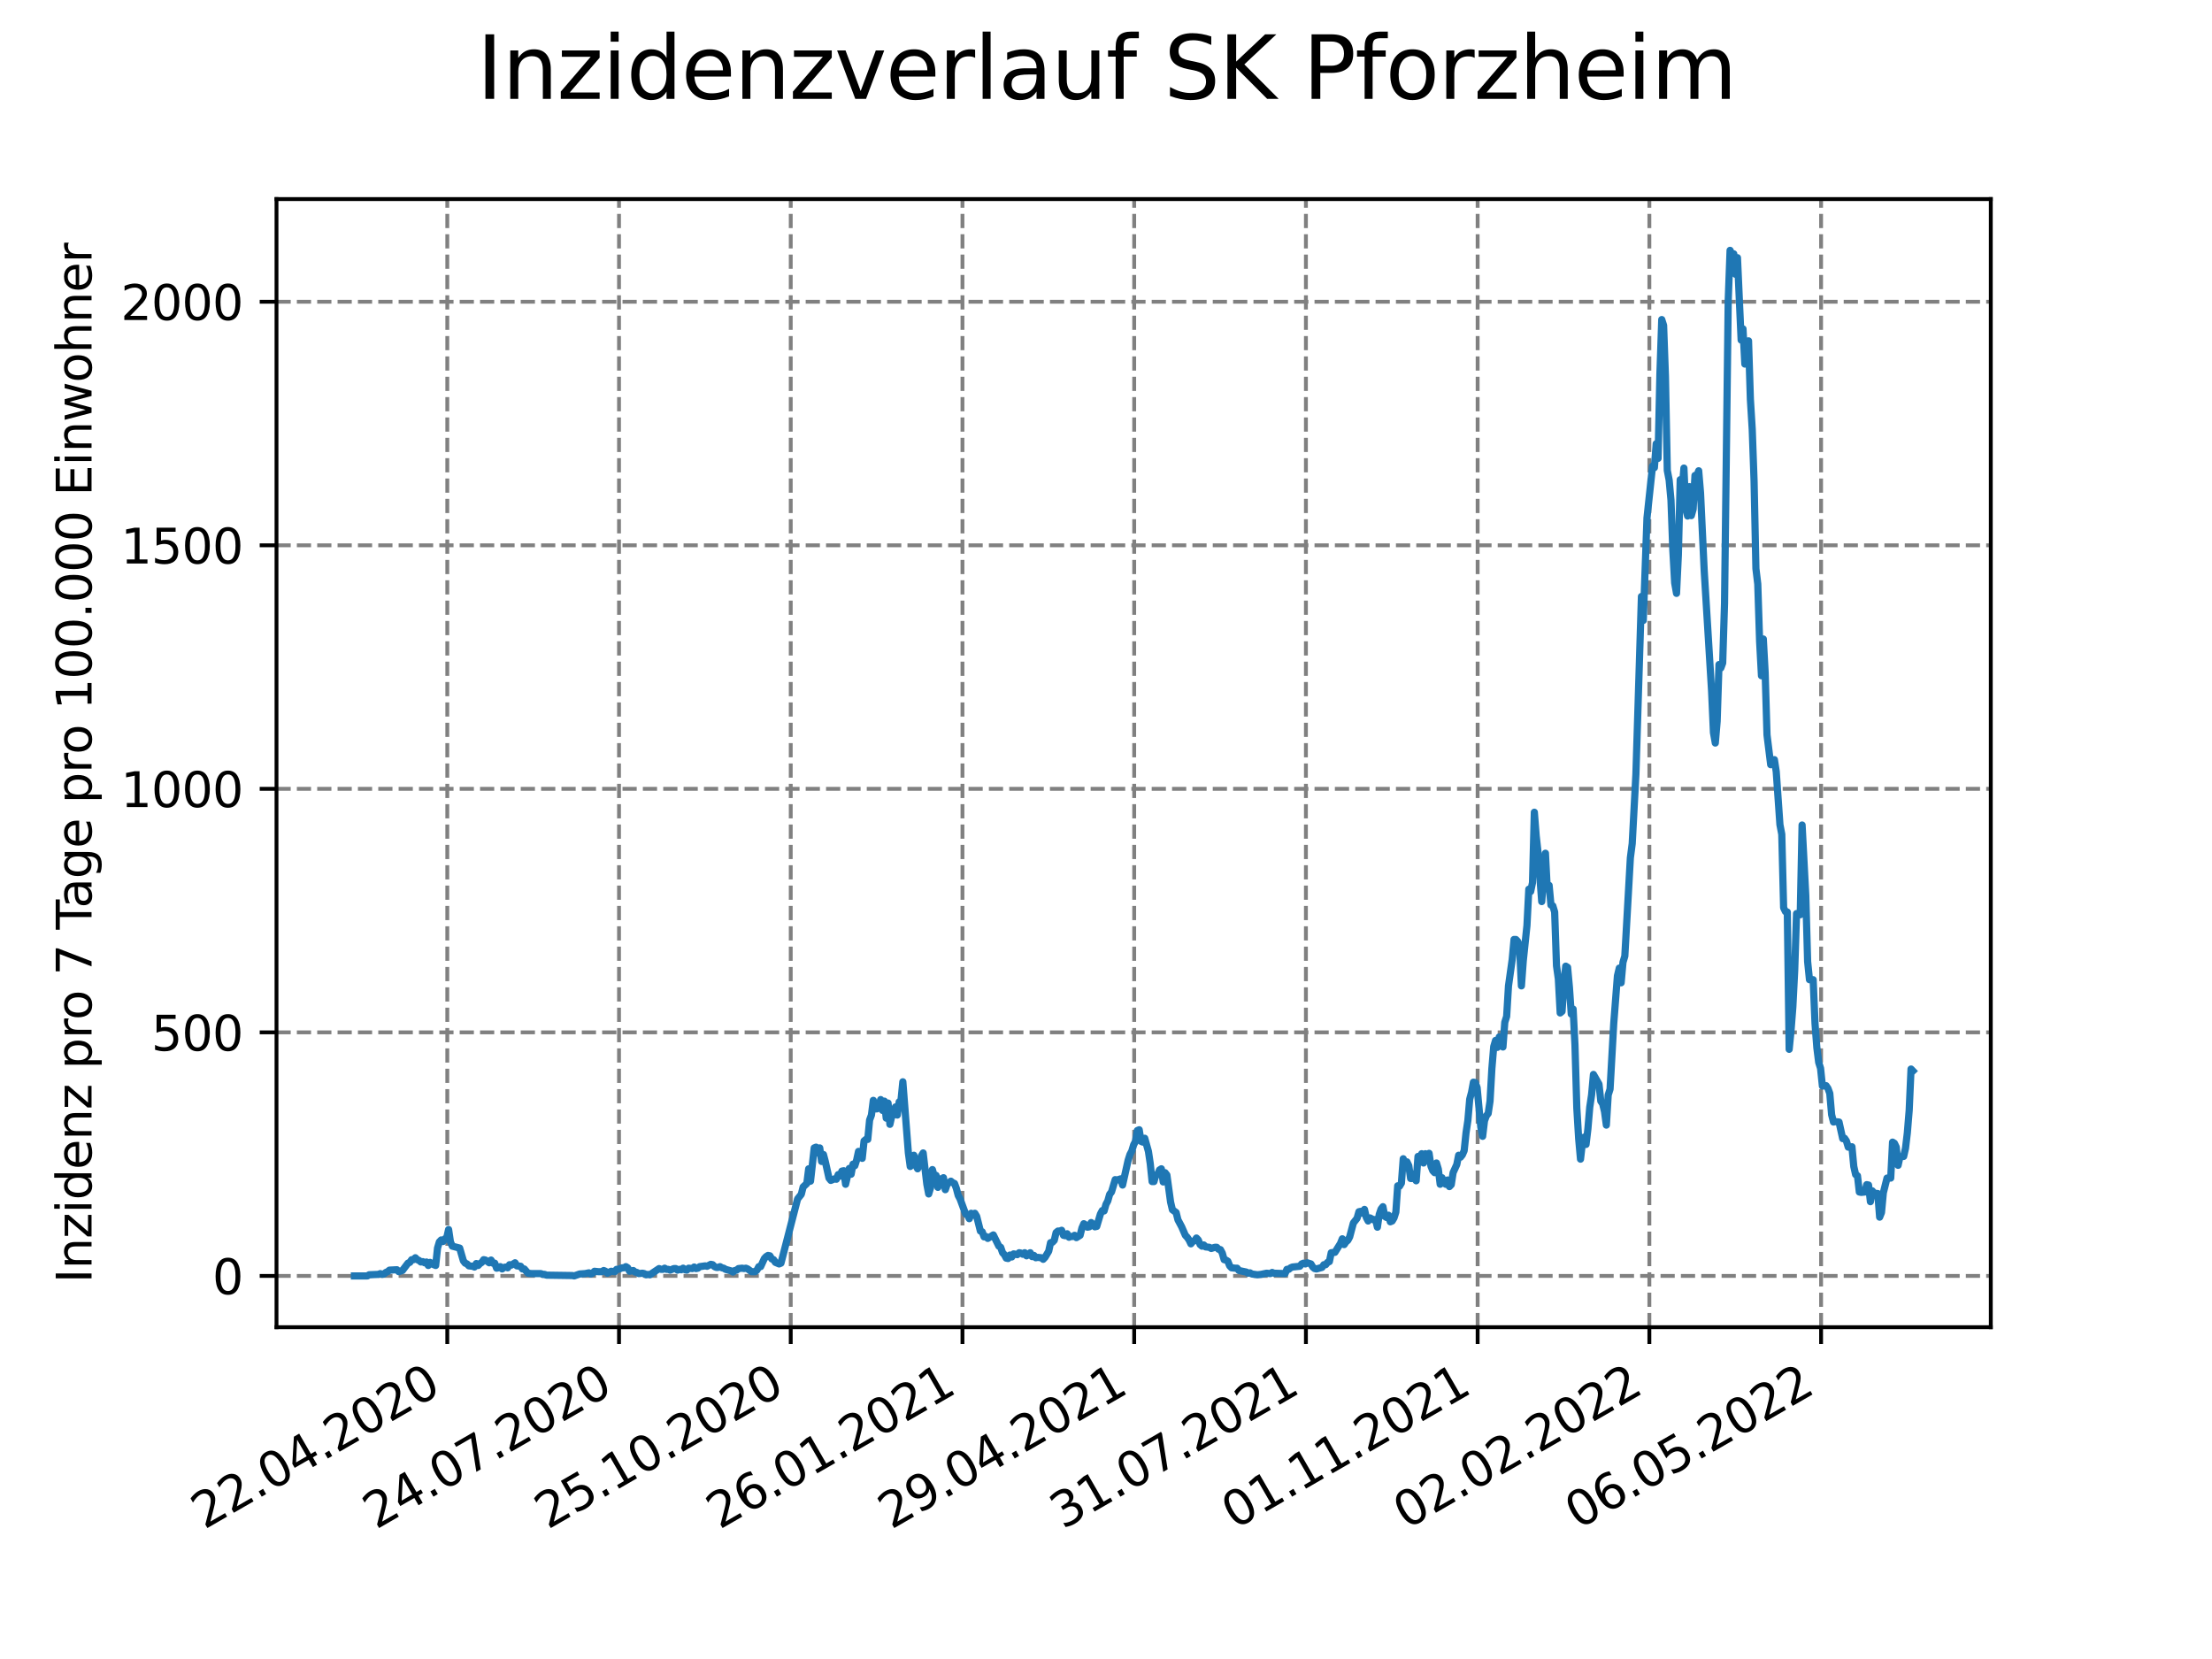 <?xml version="1.0" encoding="utf-8" standalone="no"?>
<!DOCTYPE svg PUBLIC "-//W3C//DTD SVG 1.1//EN"
  "http://www.w3.org/Graphics/SVG/1.1/DTD/svg11.dtd">
<svg xmlns:xlink="http://www.w3.org/1999/xlink" width="460.8pt" height="345.6pt" viewBox="0 0 460.8 345.6" xmlns="http://www.w3.org/2000/svg" version="1.1">
 <defs>
  <style type="text/css">*{stroke-linejoin: round; stroke-linecap: butt}</style>
 </defs>
 <g id="figure_1">
  <g id="patch_1">
   <path d="M 0 345.6 
L 460.8 345.6 
L 460.8 0 
L 0 0 
z
" style="fill: #ffffff"/>
  </g>
  <g id="axes_1">
   <g id="patch_2">
    <path d="M 57.6 276.48 
L 414.72 276.48 
L 414.72 41.472 
L 57.6 41.472 
z
" style="fill: #ffffff"/>
   </g>
   <g id="matplotlib.axis_1">
    <g id="xtick_1">
     <g id="line2d_1">
      <path d="M 93.178 276.48 
L 93.178 41.472 
" clip-path="url(#p5317d9b058)" style="fill: none; stroke-dasharray: 2.96,1.28; stroke-dashoffset: 0; stroke: #808080; stroke-width: 0.8"/>
     </g>
     <g id="line2d_2">
      <defs>
       <path id="m4f90f8b189" d="M 0 0 
L 0 3.5 
" style="stroke: #000000; stroke-width: 0.8"/>
      </defs>
      <g>
       <use xlink:href="#m4f90f8b189" x="93.178" y="276.48" style="stroke: #000000; stroke-width: 0.8"/>
      </g>
     </g>
     <g id="text_1">
      <!-- 22.04.2020 -->
      <g transform="translate(42.553 318.689)rotate(-30)scale(0.1 -0.1)">
       <defs>
        <path id="DejaVuSans-32" d="M 1228 531 
L 3431 531 
L 3431 0 
L 469 0 
L 469 531 
Q 828 903 1448 1529 
Q 2069 2156 2228 2338 
Q 2531 2678 2651 2914 
Q 2772 3150 2772 3378 
Q 2772 3750 2511 3984 
Q 2250 4219 1831 4219 
Q 1534 4219 1204 4116 
Q 875 4013 500 3803 
L 500 4441 
Q 881 4594 1212 4672 
Q 1544 4750 1819 4750 
Q 2544 4750 2975 4387 
Q 3406 4025 3406 3419 
Q 3406 3131 3298 2873 
Q 3191 2616 2906 2266 
Q 2828 2175 2409 1742 
Q 1991 1309 1228 531 
z
" transform="scale(0.016)"/>
        <path id="DejaVuSans-2e" d="M 684 794 
L 1344 794 
L 1344 0 
L 684 0 
L 684 794 
z
" transform="scale(0.016)"/>
        <path id="DejaVuSans-30" d="M 2034 4250 
Q 1547 4250 1301 3770 
Q 1056 3291 1056 2328 
Q 1056 1369 1301 889 
Q 1547 409 2034 409 
Q 2525 409 2770 889 
Q 3016 1369 3016 2328 
Q 3016 3291 2770 3770 
Q 2525 4250 2034 4250 
z
M 2034 4750 
Q 2819 4750 3233 4129 
Q 3647 3509 3647 2328 
Q 3647 1150 3233 529 
Q 2819 -91 2034 -91 
Q 1250 -91 836 529 
Q 422 1150 422 2328 
Q 422 3509 836 4129 
Q 1250 4750 2034 4750 
z
" transform="scale(0.016)"/>
        <path id="DejaVuSans-34" d="M 2419 4116 
L 825 1625 
L 2419 1625 
L 2419 4116 
z
M 2253 4666 
L 3047 4666 
L 3047 1625 
L 3713 1625 
L 3713 1100 
L 3047 1100 
L 3047 0 
L 2419 0 
L 2419 1100 
L 313 1100 
L 313 1709 
L 2253 4666 
z
" transform="scale(0.016)"/>
       </defs>
       <use xlink:href="#DejaVuSans-32"/>
       <use xlink:href="#DejaVuSans-32" x="63.623"/>
       <use xlink:href="#DejaVuSans-2e" x="127.246"/>
       <use xlink:href="#DejaVuSans-30" x="159.033"/>
       <use xlink:href="#DejaVuSans-34" x="222.656"/>
       <use xlink:href="#DejaVuSans-2e" x="286.279"/>
       <use xlink:href="#DejaVuSans-32" x="318.066"/>
       <use xlink:href="#DejaVuSans-30" x="381.689"/>
       <use xlink:href="#DejaVuSans-32" x="445.312"/>
       <use xlink:href="#DejaVuSans-30" x="508.936"/>
      </g>
     </g>
    </g>
    <g id="xtick_2">
     <g id="line2d_3">
      <path d="M 128.952 276.48 
L 128.952 41.472 
" clip-path="url(#p5317d9b058)" style="fill: none; stroke-dasharray: 2.96,1.28; stroke-dashoffset: 0; stroke: #808080; stroke-width: 0.8"/>
     </g>
     <g id="line2d_4">
      <g>
       <use xlink:href="#m4f90f8b189" x="128.952" y="276.48" style="stroke: #000000; stroke-width: 0.8"/>
      </g>
     </g>
     <g id="text_2">
      <!-- 24.07.2020 -->
      <g transform="translate(78.326 318.689)rotate(-30)scale(0.1 -0.1)">
       <defs>
        <path id="DejaVuSans-37" d="M 525 4666 
L 3525 4666 
L 3525 4397 
L 1831 0 
L 1172 0 
L 2766 4134 
L 525 4134 
L 525 4666 
z
" transform="scale(0.016)"/>
       </defs>
       <use xlink:href="#DejaVuSans-32"/>
       <use xlink:href="#DejaVuSans-34" x="63.623"/>
       <use xlink:href="#DejaVuSans-2e" x="127.246"/>
       <use xlink:href="#DejaVuSans-30" x="159.033"/>
       <use xlink:href="#DejaVuSans-37" x="222.656"/>
       <use xlink:href="#DejaVuSans-2e" x="286.279"/>
       <use xlink:href="#DejaVuSans-32" x="318.066"/>
       <use xlink:href="#DejaVuSans-30" x="381.689"/>
       <use xlink:href="#DejaVuSans-32" x="445.312"/>
       <use xlink:href="#DejaVuSans-30" x="508.936"/>
      </g>
     </g>
    </g>
    <g id="xtick_3">
     <g id="line2d_5">
      <path d="M 164.725 276.48 
L 164.725 41.472 
" clip-path="url(#p5317d9b058)" style="fill: none; stroke-dasharray: 2.96,1.28; stroke-dashoffset: 0; stroke: #808080; stroke-width: 0.8"/>
     </g>
     <g id="line2d_6">
      <g>
       <use xlink:href="#m4f90f8b189" x="164.725" y="276.48" style="stroke: #000000; stroke-width: 0.8"/>
      </g>
     </g>
     <g id="text_3">
      <!-- 25.10.2020 -->
      <g transform="translate(114.1 318.689)rotate(-30)scale(0.1 -0.1)">
       <defs>
        <path id="DejaVuSans-35" d="M 691 4666 
L 3169 4666 
L 3169 4134 
L 1269 4134 
L 1269 2991 
Q 1406 3038 1543 3061 
Q 1681 3084 1819 3084 
Q 2600 3084 3056 2656 
Q 3513 2228 3513 1497 
Q 3513 744 3044 326 
Q 2575 -91 1722 -91 
Q 1428 -91 1123 -41 
Q 819 9 494 109 
L 494 744 
Q 775 591 1075 516 
Q 1375 441 1709 441 
Q 2250 441 2565 725 
Q 2881 1009 2881 1497 
Q 2881 1984 2565 2268 
Q 2250 2553 1709 2553 
Q 1456 2553 1204 2497 
Q 953 2441 691 2322 
L 691 4666 
z
" transform="scale(0.016)"/>
        <path id="DejaVuSans-31" d="M 794 531 
L 1825 531 
L 1825 4091 
L 703 3866 
L 703 4441 
L 1819 4666 
L 2450 4666 
L 2450 531 
L 3481 531 
L 3481 0 
L 794 0 
L 794 531 
z
" transform="scale(0.016)"/>
       </defs>
       <use xlink:href="#DejaVuSans-32"/>
       <use xlink:href="#DejaVuSans-35" x="63.623"/>
       <use xlink:href="#DejaVuSans-2e" x="127.246"/>
       <use xlink:href="#DejaVuSans-31" x="159.033"/>
       <use xlink:href="#DejaVuSans-30" x="222.656"/>
       <use xlink:href="#DejaVuSans-2e" x="286.279"/>
       <use xlink:href="#DejaVuSans-32" x="318.066"/>
       <use xlink:href="#DejaVuSans-30" x="381.689"/>
       <use xlink:href="#DejaVuSans-32" x="445.312"/>
       <use xlink:href="#DejaVuSans-30" x="508.936"/>
      </g>
     </g>
    </g>
    <g id="xtick_4">
     <g id="line2d_7">
      <path d="M 200.499 276.48 
L 200.499 41.472 
" clip-path="url(#p5317d9b058)" style="fill: none; stroke-dasharray: 2.96,1.28; stroke-dashoffset: 0; stroke: #808080; stroke-width: 0.8"/>
     </g>
     <g id="line2d_8">
      <g>
       <use xlink:href="#m4f90f8b189" x="200.499" y="276.48" style="stroke: #000000; stroke-width: 0.8"/>
      </g>
     </g>
     <g id="text_4">
      <!-- 26.01.2021 -->
      <g transform="translate(149.873 318.689)rotate(-30)scale(0.1 -0.1)">
       <defs>
        <path id="DejaVuSans-36" d="M 2113 2584 
Q 1688 2584 1439 2293 
Q 1191 2003 1191 1497 
Q 1191 994 1439 701 
Q 1688 409 2113 409 
Q 2538 409 2786 701 
Q 3034 994 3034 1497 
Q 3034 2003 2786 2293 
Q 2538 2584 2113 2584 
z
M 3366 4563 
L 3366 3988 
Q 3128 4100 2886 4159 
Q 2644 4219 2406 4219 
Q 1781 4219 1451 3797 
Q 1122 3375 1075 2522 
Q 1259 2794 1537 2939 
Q 1816 3084 2150 3084 
Q 2853 3084 3261 2657 
Q 3669 2231 3669 1497 
Q 3669 778 3244 343 
Q 2819 -91 2113 -91 
Q 1303 -91 875 529 
Q 447 1150 447 2328 
Q 447 3434 972 4092 
Q 1497 4750 2381 4750 
Q 2619 4750 2861 4703 
Q 3103 4656 3366 4563 
z
" transform="scale(0.016)"/>
       </defs>
       <use xlink:href="#DejaVuSans-32"/>
       <use xlink:href="#DejaVuSans-36" x="63.623"/>
       <use xlink:href="#DejaVuSans-2e" x="127.246"/>
       <use xlink:href="#DejaVuSans-30" x="159.033"/>
       <use xlink:href="#DejaVuSans-31" x="222.656"/>
       <use xlink:href="#DejaVuSans-2e" x="286.279"/>
       <use xlink:href="#DejaVuSans-32" x="318.066"/>
       <use xlink:href="#DejaVuSans-30" x="381.689"/>
       <use xlink:href="#DejaVuSans-32" x="445.312"/>
       <use xlink:href="#DejaVuSans-31" x="508.936"/>
      </g>
     </g>
    </g>
    <g id="xtick_5">
     <g id="line2d_9">
      <path d="M 236.272 276.48 
L 236.272 41.472 
" clip-path="url(#p5317d9b058)" style="fill: none; stroke-dasharray: 2.96,1.28; stroke-dashoffset: 0; stroke: #808080; stroke-width: 0.8"/>
     </g>
     <g id="line2d_10">
      <g>
       <use xlink:href="#m4f90f8b189" x="236.272" y="276.48" style="stroke: #000000; stroke-width: 0.8"/>
      </g>
     </g>
     <g id="text_5">
      <!-- 29.04.2021 -->
      <g transform="translate(185.647 318.689)rotate(-30)scale(0.1 -0.1)">
       <defs>
        <path id="DejaVuSans-39" d="M 703 97 
L 703 672 
Q 941 559 1184 500 
Q 1428 441 1663 441 
Q 2288 441 2617 861 
Q 2947 1281 2994 2138 
Q 2813 1869 2534 1725 
Q 2256 1581 1919 1581 
Q 1219 1581 811 2004 
Q 403 2428 403 3163 
Q 403 3881 828 4315 
Q 1253 4750 1959 4750 
Q 2769 4750 3195 4129 
Q 3622 3509 3622 2328 
Q 3622 1225 3098 567 
Q 2575 -91 1691 -91 
Q 1453 -91 1209 -44 
Q 966 3 703 97 
z
M 1959 2075 
Q 2384 2075 2632 2365 
Q 2881 2656 2881 3163 
Q 2881 3666 2632 3958 
Q 2384 4250 1959 4250 
Q 1534 4250 1286 3958 
Q 1038 3666 1038 3163 
Q 1038 2656 1286 2365 
Q 1534 2075 1959 2075 
z
" transform="scale(0.016)"/>
       </defs>
       <use xlink:href="#DejaVuSans-32"/>
       <use xlink:href="#DejaVuSans-39" x="63.623"/>
       <use xlink:href="#DejaVuSans-2e" x="127.246"/>
       <use xlink:href="#DejaVuSans-30" x="159.033"/>
       <use xlink:href="#DejaVuSans-34" x="222.656"/>
       <use xlink:href="#DejaVuSans-2e" x="286.279"/>
       <use xlink:href="#DejaVuSans-32" x="318.066"/>
       <use xlink:href="#DejaVuSans-30" x="381.689"/>
       <use xlink:href="#DejaVuSans-32" x="445.312"/>
       <use xlink:href="#DejaVuSans-31" x="508.936"/>
      </g>
     </g>
    </g>
    <g id="xtick_6">
     <g id="line2d_11">
      <path d="M 272.046 276.48 
L 272.046 41.472 
" clip-path="url(#p5317d9b058)" style="fill: none; stroke-dasharray: 2.96,1.28; stroke-dashoffset: 0; stroke: #808080; stroke-width: 0.8"/>
     </g>
     <g id="line2d_12">
      <g>
       <use xlink:href="#m4f90f8b189" x="272.046" y="276.48" style="stroke: #000000; stroke-width: 0.8"/>
      </g>
     </g>
     <g id="text_6">
      <!-- 31.07.2021 -->
      <g transform="translate(221.421 318.689)rotate(-30)scale(0.1 -0.1)">
       <defs>
        <path id="DejaVuSans-33" d="M 2597 2516 
Q 3050 2419 3304 2112 
Q 3559 1806 3559 1356 
Q 3559 666 3084 287 
Q 2609 -91 1734 -91 
Q 1441 -91 1130 -33 
Q 819 25 488 141 
L 488 750 
Q 750 597 1062 519 
Q 1375 441 1716 441 
Q 2309 441 2620 675 
Q 2931 909 2931 1356 
Q 2931 1769 2642 2001 
Q 2353 2234 1838 2234 
L 1294 2234 
L 1294 2753 
L 1863 2753 
Q 2328 2753 2575 2939 
Q 2822 3125 2822 3475 
Q 2822 3834 2567 4026 
Q 2313 4219 1838 4219 
Q 1578 4219 1281 4162 
Q 984 4106 628 3988 
L 628 4550 
Q 988 4650 1302 4700 
Q 1616 4750 1894 4750 
Q 2613 4750 3031 4423 
Q 3450 4097 3450 3541 
Q 3450 3153 3228 2886 
Q 3006 2619 2597 2516 
z
" transform="scale(0.016)"/>
       </defs>
       <use xlink:href="#DejaVuSans-33"/>
       <use xlink:href="#DejaVuSans-31" x="63.623"/>
       <use xlink:href="#DejaVuSans-2e" x="127.246"/>
       <use xlink:href="#DejaVuSans-30" x="159.033"/>
       <use xlink:href="#DejaVuSans-37" x="222.656"/>
       <use xlink:href="#DejaVuSans-2e" x="286.279"/>
       <use xlink:href="#DejaVuSans-32" x="318.066"/>
       <use xlink:href="#DejaVuSans-30" x="381.689"/>
       <use xlink:href="#DejaVuSans-32" x="445.312"/>
       <use xlink:href="#DejaVuSans-31" x="508.936"/>
      </g>
     </g>
    </g>
    <g id="xtick_7">
     <g id="line2d_13">
      <path d="M 307.819 276.48 
L 307.819 41.472 
" clip-path="url(#p5317d9b058)" style="fill: none; stroke-dasharray: 2.96,1.28; stroke-dashoffset: 0; stroke: #808080; stroke-width: 0.8"/>
     </g>
     <g id="line2d_14">
      <g>
       <use xlink:href="#m4f90f8b189" x="307.819" y="276.48" style="stroke: #000000; stroke-width: 0.8"/>
      </g>
     </g>
     <g id="text_7">
      <!-- 01.11.2021 -->
      <g transform="translate(257.194 318.689)rotate(-30)scale(0.1 -0.1)">
       <use xlink:href="#DejaVuSans-30"/>
       <use xlink:href="#DejaVuSans-31" x="63.623"/>
       <use xlink:href="#DejaVuSans-2e" x="127.246"/>
       <use xlink:href="#DejaVuSans-31" x="159.033"/>
       <use xlink:href="#DejaVuSans-31" x="222.656"/>
       <use xlink:href="#DejaVuSans-2e" x="286.279"/>
       <use xlink:href="#DejaVuSans-32" x="318.066"/>
       <use xlink:href="#DejaVuSans-30" x="381.689"/>
       <use xlink:href="#DejaVuSans-32" x="445.312"/>
       <use xlink:href="#DejaVuSans-31" x="508.936"/>
      </g>
     </g>
    </g>
    <g id="xtick_8">
     <g id="line2d_15">
      <path d="M 343.593 276.48 
L 343.593 41.472 
" clip-path="url(#p5317d9b058)" style="fill: none; stroke-dasharray: 2.96,1.28; stroke-dashoffset: 0; stroke: #808080; stroke-width: 0.8"/>
     </g>
     <g id="line2d_16">
      <g>
       <use xlink:href="#m4f90f8b189" x="343.593" y="276.48" style="stroke: #000000; stroke-width: 0.8"/>
      </g>
     </g>
     <g id="text_8">
      <!-- 02.02.2022 -->
      <g transform="translate(292.968 318.689)rotate(-30)scale(0.1 -0.1)">
       <use xlink:href="#DejaVuSans-30"/>
       <use xlink:href="#DejaVuSans-32" x="63.623"/>
       <use xlink:href="#DejaVuSans-2e" x="127.246"/>
       <use xlink:href="#DejaVuSans-30" x="159.033"/>
       <use xlink:href="#DejaVuSans-32" x="222.656"/>
       <use xlink:href="#DejaVuSans-2e" x="286.279"/>
       <use xlink:href="#DejaVuSans-32" x="318.066"/>
       <use xlink:href="#DejaVuSans-30" x="381.689"/>
       <use xlink:href="#DejaVuSans-32" x="445.312"/>
       <use xlink:href="#DejaVuSans-32" x="508.936"/>
      </g>
     </g>
    </g>
    <g id="xtick_9">
     <g id="line2d_17">
      <path d="M 379.366 276.48 
L 379.366 41.472 
" clip-path="url(#p5317d9b058)" style="fill: none; stroke-dasharray: 2.96,1.28; stroke-dashoffset: 0; stroke: #808080; stroke-width: 0.8"/>
     </g>
     <g id="line2d_18">
      <g>
       <use xlink:href="#m4f90f8b189" x="379.366" y="276.48" style="stroke: #000000; stroke-width: 0.8"/>
      </g>
     </g>
     <g id="text_9">
      <!-- 06.05.2022 -->
      <g transform="translate(328.741 318.689)rotate(-30)scale(0.1 -0.1)">
       <use xlink:href="#DejaVuSans-30"/>
       <use xlink:href="#DejaVuSans-36" x="63.623"/>
       <use xlink:href="#DejaVuSans-2e" x="127.246"/>
       <use xlink:href="#DejaVuSans-30" x="159.033"/>
       <use xlink:href="#DejaVuSans-35" x="222.656"/>
       <use xlink:href="#DejaVuSans-2e" x="286.279"/>
       <use xlink:href="#DejaVuSans-32" x="318.066"/>
       <use xlink:href="#DejaVuSans-30" x="381.689"/>
       <use xlink:href="#DejaVuSans-32" x="445.312"/>
       <use xlink:href="#DejaVuSans-32" x="508.936"/>
      </g>
     </g>
    </g>
   </g>
   <g id="matplotlib.axis_2">
    <g id="ytick_1">
     <g id="line2d_19">
      <path d="M 57.6 265.798 
L 414.72 265.798 
" clip-path="url(#p5317d9b058)" style="fill: none; stroke-dasharray: 2.96,1.28; stroke-dashoffset: 0; stroke: #808080; stroke-width: 0.8"/>
     </g>
     <g id="line2d_20">
      <defs>
       <path id="m4642069653" d="M 0 0 
L -3.5 0 
" style="stroke: #000000; stroke-width: 0.8"/>
      </defs>
      <g>
       <use xlink:href="#m4642069653" x="57.6" y="265.798" style="stroke: #000000; stroke-width: 0.8"/>
      </g>
     </g>
     <g id="text_10">
      <!-- 0 -->
      <g transform="translate(44.237 269.597)scale(0.1 -0.1)">
       <use xlink:href="#DejaVuSans-30"/>
      </g>
     </g>
    </g>
    <g id="ytick_2">
     <g id="line2d_21">
      <path d="M 57.6 215.063 
L 414.72 215.063 
" clip-path="url(#p5317d9b058)" style="fill: none; stroke-dasharray: 2.96,1.28; stroke-dashoffset: 0; stroke: #808080; stroke-width: 0.8"/>
     </g>
     <g id="line2d_22">
      <g>
       <use xlink:href="#m4642069653" x="57.6" y="215.063" style="stroke: #000000; stroke-width: 0.8"/>
      </g>
     </g>
     <g id="text_11">
      <!-- 500 -->
      <g transform="translate(31.512 218.862)scale(0.1 -0.1)">
       <use xlink:href="#DejaVuSans-35"/>
       <use xlink:href="#DejaVuSans-30" x="63.623"/>
       <use xlink:href="#DejaVuSans-30" x="127.246"/>
      </g>
     </g>
    </g>
    <g id="ytick_3">
     <g id="line2d_23">
      <path d="M 57.6 164.328 
L 414.72 164.328 
" clip-path="url(#p5317d9b058)" style="fill: none; stroke-dasharray: 2.96,1.28; stroke-dashoffset: 0; stroke: #808080; stroke-width: 0.8"/>
     </g>
     <g id="line2d_24">
      <g>
       <use xlink:href="#m4642069653" x="57.6" y="164.328" style="stroke: #000000; stroke-width: 0.8"/>
      </g>
     </g>
     <g id="text_12">
      <!-- 1000 -->
      <g transform="translate(25.15 168.127)scale(0.1 -0.1)">
       <use xlink:href="#DejaVuSans-31"/>
       <use xlink:href="#DejaVuSans-30" x="63.623"/>
       <use xlink:href="#DejaVuSans-30" x="127.246"/>
       <use xlink:href="#DejaVuSans-30" x="190.869"/>
      </g>
     </g>
    </g>
    <g id="ytick_4">
     <g id="line2d_25">
      <path d="M 57.6 113.592 
L 414.72 113.592 
" clip-path="url(#p5317d9b058)" style="fill: none; stroke-dasharray: 2.96,1.28; stroke-dashoffset: 0; stroke: #808080; stroke-width: 0.8"/>
     </g>
     <g id="line2d_26">
      <g>
       <use xlink:href="#m4642069653" x="57.6" y="113.592" style="stroke: #000000; stroke-width: 0.8"/>
      </g>
     </g>
     <g id="text_13">
      <!-- 1500 -->
      <g transform="translate(25.15 117.392)scale(0.1 -0.1)">
       <use xlink:href="#DejaVuSans-31"/>
       <use xlink:href="#DejaVuSans-35" x="63.623"/>
       <use xlink:href="#DejaVuSans-30" x="127.246"/>
       <use xlink:href="#DejaVuSans-30" x="190.869"/>
      </g>
     </g>
    </g>
    <g id="ytick_5">
     <g id="line2d_27">
      <path d="M 57.6 62.857 
L 414.72 62.857 
" clip-path="url(#p5317d9b058)" style="fill: none; stroke-dasharray: 2.96,1.28; stroke-dashoffset: 0; stroke: #808080; stroke-width: 0.8"/>
     </g>
     <g id="line2d_28">
      <g>
       <use xlink:href="#m4642069653" x="57.6" y="62.857" style="stroke: #000000; stroke-width: 0.8"/>
      </g>
     </g>
     <g id="text_14">
      <!-- 2000 -->
      <g transform="translate(25.15 66.657)scale(0.1 -0.1)">
       <use xlink:href="#DejaVuSans-32"/>
       <use xlink:href="#DejaVuSans-30" x="63.623"/>
       <use xlink:href="#DejaVuSans-30" x="127.246"/>
       <use xlink:href="#DejaVuSans-30" x="190.869"/>
      </g>
     </g>
    </g>
    <g id="text_15">
     <!-- Inzidenz pro 7 Tage pro 100.000 Einwohner -->
     <g transform="translate(19.07 267.301)rotate(-90)scale(0.1 -0.1)">
      <defs>
       <path id="DejaVuSans-49" d="M 628 4666 
L 1259 4666 
L 1259 0 
L 628 0 
L 628 4666 
z
" transform="scale(0.016)"/>
       <path id="DejaVuSans-6e" d="M 3513 2113 
L 3513 0 
L 2938 0 
L 2938 2094 
Q 2938 2591 2744 2837 
Q 2550 3084 2163 3084 
Q 1697 3084 1428 2787 
Q 1159 2491 1159 1978 
L 1159 0 
L 581 0 
L 581 3500 
L 1159 3500 
L 1159 2956 
Q 1366 3272 1645 3428 
Q 1925 3584 2291 3584 
Q 2894 3584 3203 3211 
Q 3513 2838 3513 2113 
z
" transform="scale(0.016)"/>
       <path id="DejaVuSans-7a" d="M 353 3500 
L 3084 3500 
L 3084 2975 
L 922 459 
L 3084 459 
L 3084 0 
L 275 0 
L 275 525 
L 2438 3041 
L 353 3041 
L 353 3500 
z
" transform="scale(0.016)"/>
       <path id="DejaVuSans-69" d="M 603 3500 
L 1178 3500 
L 1178 0 
L 603 0 
L 603 3500 
z
M 603 4863 
L 1178 4863 
L 1178 4134 
L 603 4134 
L 603 4863 
z
" transform="scale(0.016)"/>
       <path id="DejaVuSans-64" d="M 2906 2969 
L 2906 4863 
L 3481 4863 
L 3481 0 
L 2906 0 
L 2906 525 
Q 2725 213 2448 61 
Q 2172 -91 1784 -91 
Q 1150 -91 751 415 
Q 353 922 353 1747 
Q 353 2572 751 3078 
Q 1150 3584 1784 3584 
Q 2172 3584 2448 3432 
Q 2725 3281 2906 2969 
z
M 947 1747 
Q 947 1113 1208 752 
Q 1469 391 1925 391 
Q 2381 391 2643 752 
Q 2906 1113 2906 1747 
Q 2906 2381 2643 2742 
Q 2381 3103 1925 3103 
Q 1469 3103 1208 2742 
Q 947 2381 947 1747 
z
" transform="scale(0.016)"/>
       <path id="DejaVuSans-65" d="M 3597 1894 
L 3597 1613 
L 953 1613 
Q 991 1019 1311 708 
Q 1631 397 2203 397 
Q 2534 397 2845 478 
Q 3156 559 3463 722 
L 3463 178 
Q 3153 47 2828 -22 
Q 2503 -91 2169 -91 
Q 1331 -91 842 396 
Q 353 884 353 1716 
Q 353 2575 817 3079 
Q 1281 3584 2069 3584 
Q 2775 3584 3186 3129 
Q 3597 2675 3597 1894 
z
M 3022 2063 
Q 3016 2534 2758 2815 
Q 2500 3097 2075 3097 
Q 1594 3097 1305 2825 
Q 1016 2553 972 2059 
L 3022 2063 
z
" transform="scale(0.016)"/>
       <path id="DejaVuSans-20" transform="scale(0.016)"/>
       <path id="DejaVuSans-70" d="M 1159 525 
L 1159 -1331 
L 581 -1331 
L 581 3500 
L 1159 3500 
L 1159 2969 
Q 1341 3281 1617 3432 
Q 1894 3584 2278 3584 
Q 2916 3584 3314 3078 
Q 3713 2572 3713 1747 
Q 3713 922 3314 415 
Q 2916 -91 2278 -91 
Q 1894 -91 1617 61 
Q 1341 213 1159 525 
z
M 3116 1747 
Q 3116 2381 2855 2742 
Q 2594 3103 2138 3103 
Q 1681 3103 1420 2742 
Q 1159 2381 1159 1747 
Q 1159 1113 1420 752 
Q 1681 391 2138 391 
Q 2594 391 2855 752 
Q 3116 1113 3116 1747 
z
" transform="scale(0.016)"/>
       <path id="DejaVuSans-72" d="M 2631 2963 
Q 2534 3019 2420 3045 
Q 2306 3072 2169 3072 
Q 1681 3072 1420 2755 
Q 1159 2438 1159 1844 
L 1159 0 
L 581 0 
L 581 3500 
L 1159 3500 
L 1159 2956 
Q 1341 3275 1631 3429 
Q 1922 3584 2338 3584 
Q 2397 3584 2469 3576 
Q 2541 3569 2628 3553 
L 2631 2963 
z
" transform="scale(0.016)"/>
       <path id="DejaVuSans-6f" d="M 1959 3097 
Q 1497 3097 1228 2736 
Q 959 2375 959 1747 
Q 959 1119 1226 758 
Q 1494 397 1959 397 
Q 2419 397 2687 759 
Q 2956 1122 2956 1747 
Q 2956 2369 2687 2733 
Q 2419 3097 1959 3097 
z
M 1959 3584 
Q 2709 3584 3137 3096 
Q 3566 2609 3566 1747 
Q 3566 888 3137 398 
Q 2709 -91 1959 -91 
Q 1206 -91 779 398 
Q 353 888 353 1747 
Q 353 2609 779 3096 
Q 1206 3584 1959 3584 
z
" transform="scale(0.016)"/>
       <path id="DejaVuSans-54" d="M -19 4666 
L 3928 4666 
L 3928 4134 
L 2272 4134 
L 2272 0 
L 1638 0 
L 1638 4134 
L -19 4134 
L -19 4666 
z
" transform="scale(0.016)"/>
       <path id="DejaVuSans-61" d="M 2194 1759 
Q 1497 1759 1228 1600 
Q 959 1441 959 1056 
Q 959 750 1161 570 
Q 1363 391 1709 391 
Q 2188 391 2477 730 
Q 2766 1069 2766 1631 
L 2766 1759 
L 2194 1759 
z
M 3341 1997 
L 3341 0 
L 2766 0 
L 2766 531 
Q 2569 213 2275 61 
Q 1981 -91 1556 -91 
Q 1019 -91 701 211 
Q 384 513 384 1019 
Q 384 1609 779 1909 
Q 1175 2209 1959 2209 
L 2766 2209 
L 2766 2266 
Q 2766 2663 2505 2880 
Q 2244 3097 1772 3097 
Q 1472 3097 1187 3025 
Q 903 2953 641 2809 
L 641 3341 
Q 956 3463 1253 3523 
Q 1550 3584 1831 3584 
Q 2591 3584 2966 3190 
Q 3341 2797 3341 1997 
z
" transform="scale(0.016)"/>
       <path id="DejaVuSans-67" d="M 2906 1791 
Q 2906 2416 2648 2759 
Q 2391 3103 1925 3103 
Q 1463 3103 1205 2759 
Q 947 2416 947 1791 
Q 947 1169 1205 825 
Q 1463 481 1925 481 
Q 2391 481 2648 825 
Q 2906 1169 2906 1791 
z
M 3481 434 
Q 3481 -459 3084 -895 
Q 2688 -1331 1869 -1331 
Q 1566 -1331 1297 -1286 
Q 1028 -1241 775 -1147 
L 775 -588 
Q 1028 -725 1275 -790 
Q 1522 -856 1778 -856 
Q 2344 -856 2625 -561 
Q 2906 -266 2906 331 
L 2906 616 
Q 2728 306 2450 153 
Q 2172 0 1784 0 
Q 1141 0 747 490 
Q 353 981 353 1791 
Q 353 2603 747 3093 
Q 1141 3584 1784 3584 
Q 2172 3584 2450 3431 
Q 2728 3278 2906 2969 
L 2906 3500 
L 3481 3500 
L 3481 434 
z
" transform="scale(0.016)"/>
       <path id="DejaVuSans-45" d="M 628 4666 
L 3578 4666 
L 3578 4134 
L 1259 4134 
L 1259 2753 
L 3481 2753 
L 3481 2222 
L 1259 2222 
L 1259 531 
L 3634 531 
L 3634 0 
L 628 0 
L 628 4666 
z
" transform="scale(0.016)"/>
       <path id="DejaVuSans-77" d="M 269 3500 
L 844 3500 
L 1563 769 
L 2278 3500 
L 2956 3500 
L 3675 769 
L 4391 3500 
L 4966 3500 
L 4050 0 
L 3372 0 
L 2619 2869 
L 1863 0 
L 1184 0 
L 269 3500 
z
" transform="scale(0.016)"/>
       <path id="DejaVuSans-68" d="M 3513 2113 
L 3513 0 
L 2938 0 
L 2938 2094 
Q 2938 2591 2744 2837 
Q 2550 3084 2163 3084 
Q 1697 3084 1428 2787 
Q 1159 2491 1159 1978 
L 1159 0 
L 581 0 
L 581 4863 
L 1159 4863 
L 1159 2956 
Q 1366 3272 1645 3428 
Q 1925 3584 2291 3584 
Q 2894 3584 3203 3211 
Q 3513 2838 3513 2113 
z
" transform="scale(0.016)"/>
      </defs>
      <use xlink:href="#DejaVuSans-49"/>
      <use xlink:href="#DejaVuSans-6e" x="29.492"/>
      <use xlink:href="#DejaVuSans-7a" x="92.871"/>
      <use xlink:href="#DejaVuSans-69" x="145.361"/>
      <use xlink:href="#DejaVuSans-64" x="173.145"/>
      <use xlink:href="#DejaVuSans-65" x="236.621"/>
      <use xlink:href="#DejaVuSans-6e" x="298.145"/>
      <use xlink:href="#DejaVuSans-7a" x="361.523"/>
      <use xlink:href="#DejaVuSans-20" x="414.014"/>
      <use xlink:href="#DejaVuSans-70" x="445.801"/>
      <use xlink:href="#DejaVuSans-72" x="509.277"/>
      <use xlink:href="#DejaVuSans-6f" x="548.141"/>
      <use xlink:href="#DejaVuSans-20" x="609.322"/>
      <use xlink:href="#DejaVuSans-37" x="641.109"/>
      <use xlink:href="#DejaVuSans-20" x="704.732"/>
      <use xlink:href="#DejaVuSans-54" x="736.52"/>
      <use xlink:href="#DejaVuSans-61" x="781.104"/>
      <use xlink:href="#DejaVuSans-67" x="842.383"/>
      <use xlink:href="#DejaVuSans-65" x="905.859"/>
      <use xlink:href="#DejaVuSans-20" x="967.383"/>
      <use xlink:href="#DejaVuSans-70" x="999.17"/>
      <use xlink:href="#DejaVuSans-72" x="1062.646"/>
      <use xlink:href="#DejaVuSans-6f" x="1101.51"/>
      <use xlink:href="#DejaVuSans-20" x="1162.691"/>
      <use xlink:href="#DejaVuSans-31" x="1194.479"/>
      <use xlink:href="#DejaVuSans-30" x="1258.102"/>
      <use xlink:href="#DejaVuSans-30" x="1321.725"/>
      <use xlink:href="#DejaVuSans-2e" x="1385.348"/>
      <use xlink:href="#DejaVuSans-30" x="1417.135"/>
      <use xlink:href="#DejaVuSans-30" x="1480.758"/>
      <use xlink:href="#DejaVuSans-30" x="1544.381"/>
      <use xlink:href="#DejaVuSans-20" x="1608.004"/>
      <use xlink:href="#DejaVuSans-45" x="1639.791"/>
      <use xlink:href="#DejaVuSans-69" x="1702.975"/>
      <use xlink:href="#DejaVuSans-6e" x="1730.758"/>
      <use xlink:href="#DejaVuSans-77" x="1794.137"/>
      <use xlink:href="#DejaVuSans-6f" x="1875.924"/>
      <use xlink:href="#DejaVuSans-68" x="1937.105"/>
      <use xlink:href="#DejaVuSans-6e" x="2000.484"/>
      <use xlink:href="#DejaVuSans-65" x="2063.863"/>
      <use xlink:href="#DejaVuSans-72" x="2125.387"/>
     </g>
    </g>
   </g>
   <g id="line2d_29">
    <path d="M 73.833 265.798 
L 76.525 265.798 
L 76.91 265.556 
L 78.833 265.476 
L 79.218 265.314 
L 79.603 265.476 
L 79.987 265.395 
L 80.372 265.073 
L 80.757 264.912 
L 81.141 264.589 
L 82.68 264.509 
L 83.065 264.912 
L 83.834 264.67 
L 84.988 263.139 
L 85.373 262.978 
L 85.757 262.414 
L 86.142 262.414 
L 86.527 262.012 
L 86.911 262.414 
L 87.296 262.575 
L 87.681 262.898 
L 88.065 262.817 
L 88.45 263.059 
L 88.835 262.898 
L 89.219 263.623 
L 89.604 262.978 
L 89.989 263.3 
L 90.758 263.623 
L 91.143 259.998 
L 91.527 258.709 
L 91.912 258.306 
L 92.296 258.628 
L 92.681 258.064 
L 93.066 257.822 
L 93.45 256.131 
L 93.835 258.709 
L 94.22 259.595 
L 95.758 259.998 
L 96.528 262.656 
L 96.912 263.139 
L 97.297 263.3 
L 97.682 263.703 
L 98.451 263.784 
L 98.836 263.945 
L 99.22 263.22 
L 99.605 263.623 
L 99.99 263.22 
L 100.374 262.978 
L 100.759 262.414 
L 101.144 262.495 
L 101.913 263.059 
L 102.298 262.495 
L 102.682 263.139 
L 103.067 263.139 
L 103.452 264.187 
L 103.836 264.106 
L 104.221 263.864 
L 104.606 264.348 
L 104.99 264.026 
L 105.375 263.945 
L 105.76 264.106 
L 106.144 263.462 
L 106.529 263.542 
L 107.298 263.059 
L 107.683 263.703 
L 108.452 263.784 
L 108.837 264.348 
L 109.222 264.348 
L 109.991 265.234 
L 110.76 265.314 
L 112.684 265.314 
L 113.068 265.476 
L 113.453 265.476 
L 113.838 265.637 
L 119.223 265.717 
L 119.607 265.798 
L 120.761 265.395 
L 121.915 265.314 
L 122.685 265.153 
L 123.069 265.395 
L 123.454 265.234 
L 123.839 264.831 
L 124.608 264.912 
L 125.377 264.912 
L 125.762 264.67 
L 126.147 264.831 
L 126.531 265.234 
L 127.301 264.831 
L 128.07 264.912 
L 128.455 264.428 
L 128.839 264.428 
L 129.609 264.106 
L 129.993 264.106 
L 130.378 263.864 
L 130.763 264.106 
L 131.147 264.831 
L 131.917 264.67 
L 132.301 264.992 
L 132.686 265.073 
L 133.071 265.314 
L 133.84 265.234 
L 134.225 265.314 
L 134.609 265.556 
L 134.994 265.476 
L 135.379 265.556 
L 137.302 264.267 
L 137.687 264.428 
L 138.071 264.428 
L 138.456 264.187 
L 138.841 264.428 
L 139.225 264.428 
L 139.61 264.589 
L 140.379 264.267 
L 140.764 264.267 
L 141.149 264.589 
L 141.533 264.428 
L 141.918 264.509 
L 142.303 264.187 
L 142.687 264.509 
L 143.072 264.589 
L 143.457 264.187 
L 144.226 264.267 
L 144.61 263.945 
L 144.995 264.267 
L 145.38 264.187 
L 145.764 263.864 
L 146.918 263.703 
L 147.303 263.784 
L 148.072 263.381 
L 148.457 263.462 
L 148.842 263.864 
L 149.226 264.026 
L 149.611 264.026 
L 149.996 263.864 
L 150.38 264.106 
L 150.765 264.187 
L 151.15 264.428 
L 152.304 264.751 
L 152.688 264.992 
L 153.073 264.67 
L 153.458 264.589 
L 153.842 264.267 
L 154.612 264.187 
L 154.996 264.267 
L 155.381 264.187 
L 155.766 264.348 
L 156.535 264.912 
L 157.304 264.912 
L 157.689 264.589 
L 158.074 263.864 
L 158.458 263.864 
L 159.228 262.173 
L 159.612 261.77 
L 159.997 261.528 
L 160.382 261.609 
L 160.766 262.253 
L 161.151 262.414 
L 161.536 262.978 
L 162.305 263.3 
L 162.69 263.139 
L 166.152 249.766 
L 166.921 248.8 
L 167.306 247.269 
L 168.075 246.544 
L 168.46 243.483 
L 168.844 246.061 
L 169.614 239.133 
L 169.998 238.972 
L 170.383 240.18 
L 170.767 239.133 
L 171.152 241.952 
L 171.537 240.502 
L 171.921 241.952 
L 172.691 245.416 
L 173.075 245.9 
L 173.845 245.577 
L 174.229 245.658 
L 174.614 244.691 
L 174.999 245.013 
L 175.383 243.966 
L 175.768 243.886 
L 176.153 246.705 
L 176.922 243.402 
L 177.307 244.611 
L 177.691 242.516 
L 178.076 242.838 
L 178.461 241.63 
L 178.845 239.858 
L 179.615 241.308 
L 179.999 237.683 
L 180.384 237.36 
L 180.769 237.36 
L 181.153 233.332 
L 181.538 232.285 
L 181.923 229.224 
L 182.307 230.996 
L 182.692 230.996 
L 183.077 230.352 
L 183.461 229.063 
L 183.846 231.318 
L 184.231 229.385 
L 184.615 232.93 
L 185 229.788 
L 185.385 234.219 
L 185.769 232.527 
L 186.154 232.285 
L 186.539 230.593 
L 186.923 232.285 
L 187.308 229.546 
L 187.693 229.224 
L 188.077 225.357 
L 189.231 240.18 
L 189.616 242.999 
L 190.001 240.824 
L 190.385 240.663 
L 190.77 242.758 
L 191.155 243.483 
L 191.539 242.677 
L 191.924 240.824 
L 192.309 240.18 
L 193.078 246.705 
L 193.463 248.719 
L 193.847 247.43 
L 194.232 243.644 
L 194.617 245.013 
L 195.001 244.852 
L 195.386 247.35 
L 195.771 245.577 
L 196.155 245.9 
L 196.54 245.336 
L 196.924 247.833 
L 197.309 246.705 
L 198.078 246.061 
L 198.463 246.383 
L 198.848 246.544 
L 199.232 247.591 
L 199.617 249.041 
L 200.002 249.766 
L 201.156 252.908 
L 201.54 253.069 
L 201.925 253.875 
L 202.31 252.747 
L 202.694 253.15 
L 203.079 252.747 
L 203.464 253.392 
L 204.233 256.453 
L 204.618 256.614 
L 205.002 257.661 
L 205.387 257.581 
L 205.772 257.984 
L 206.926 257.259 
L 208.08 259.595 
L 208.464 259.836 
L 208.849 260.964 
L 209.234 261.367 
L 209.618 262.092 
L 210.003 262.173 
L 210.388 261.448 
L 210.772 261.85 
L 211.157 261.206 
L 211.926 261.367 
L 212.311 260.964 
L 212.696 261.045 
L 213.08 261.286 
L 213.465 260.964 
L 213.85 261.609 
L 214.234 261.367 
L 214.619 260.964 
L 215.004 261.77 
L 215.388 261.528 
L 215.773 262.012 
L 216.158 261.931 
L 216.927 262.012 
L 217.312 262.334 
L 217.696 261.931 
L 218.466 260.642 
L 218.85 258.87 
L 219.235 258.789 
L 219.62 258.386 
L 220.004 256.775 
L 220.389 256.453 
L 220.774 256.453 
L 221.158 256.292 
L 221.543 257.339 
L 221.928 257.42 
L 222.312 257.017 
L 222.697 257.742 
L 223.081 257.581 
L 223.466 257.581 
L 223.851 257.339 
L 224.235 257.822 
L 225.005 257.339 
L 225.389 255.808 
L 225.774 254.922 
L 226.159 255.164 
L 226.543 255.647 
L 226.928 255.567 
L 227.313 254.681 
L 227.697 255.003 
L 228.082 255.567 
L 228.467 255.486 
L 229.236 252.908 
L 229.621 252.183 
L 230.005 252.264 
L 230.39 250.894 
L 230.775 250.169 
L 231.159 248.8 
L 231.544 248.316 
L 232.313 245.739 
L 232.698 245.819 
L 233.467 245.577 
L 233.852 246.866 
L 235.006 241.711 
L 235.391 240.502 
L 235.775 239.777 
L 236.16 238.488 
L 236.545 237.763 
L 236.929 235.507 
L 237.314 235.346 
L 237.699 237.763 
L 238.083 237.924 
L 238.468 237.119 
L 239.237 239.858 
L 239.622 242.436 
L 240.007 246.141 
L 240.391 246.141 
L 240.776 244.772 
L 241.161 244.691 
L 241.545 243.725 
L 241.93 243.483 
L 242.315 246.222 
L 242.699 244.288 
L 243.084 244.772 
L 243.853 250.411 
L 244.238 252.022 
L 245.007 252.586 
L 245.392 254.117 
L 246.161 255.567 
L 246.931 257.339 
L 247.315 257.742 
L 247.7 258.306 
L 248.085 259.111 
L 248.469 258.628 
L 248.854 258.467 
L 249.239 257.903 
L 249.623 258.306 
L 250.008 259.273 
L 250.392 259.595 
L 250.777 259.353 
L 251.162 259.756 
L 251.931 259.836 
L 252.316 260.078 
L 253.085 259.836 
L 253.47 259.836 
L 253.854 260.239 
L 254.239 260.32 
L 254.624 261.045 
L 255.008 262.414 
L 255.393 262.495 
L 255.778 262.737 
L 256.162 263.703 
L 256.547 264.106 
L 257.316 264.187 
L 257.701 264.187 
L 258.086 264.67 
L 259.624 264.992 
L 260.009 265.234 
L 260.394 265.153 
L 260.778 265.395 
L 261.932 265.556 
L 262.702 265.476 
L 263.856 265.234 
L 264.625 265.314 
L 265.01 265.073 
L 265.394 265.234 
L 267.702 265.314 
L 268.087 264.428 
L 268.472 264.428 
L 268.856 264.106 
L 269.241 263.945 
L 270.01 263.864 
L 270.78 263.784 
L 271.164 263.3 
L 271.549 263.139 
L 271.934 263.3 
L 272.318 263.059 
L 273.088 263.3 
L 273.472 263.945 
L 273.857 264.267 
L 274.242 264.348 
L 275.396 264.026 
L 275.78 263.462 
L 276.165 263.462 
L 276.549 262.978 
L 276.934 262.817 
L 277.319 260.964 
L 278.088 260.884 
L 279.242 259.031 
L 279.627 258.064 
L 280.011 259.273 
L 280.396 258.709 
L 280.781 258.386 
L 281.165 257.661 
L 281.935 254.761 
L 282.704 253.794 
L 283.089 252.425 
L 283.473 252.344 
L 283.858 252.747 
L 284.243 251.942 
L 284.627 253.633 
L 285.012 254.358 
L 285.397 253.714 
L 286.166 254.117 
L 286.551 254.036 
L 286.935 255.647 
L 287.32 252.989 
L 287.705 251.861 
L 288.089 251.378 
L 288.474 253.392 
L 288.859 253.633 
L 289.243 253.15 
L 289.628 254.519 
L 290.013 254.358 
L 290.397 253.714 
L 290.782 252.506 
L 291.167 247.027 
L 291.551 247.108 
L 291.936 246.464 
L 292.321 241.388 
L 292.705 242.838 
L 293.09 242.033 
L 293.475 242.838 
L 293.859 245.497 
L 294.244 245.497 
L 294.629 244.53 
L 295.013 245.98 
L 295.398 240.905 
L 295.783 241.227 
L 296.167 240.341 
L 296.552 242.274 
L 296.937 240.341 
L 297.321 240.824 
L 297.706 240.26 
L 298.091 242.919 
L 298.475 243.886 
L 298.86 244.288 
L 299.245 242.274 
L 299.629 243.563 
L 300.014 246.705 
L 300.399 245.336 
L 300.783 246.383 
L 301.168 246.705 
L 301.553 245.819 
L 301.937 247.189 
L 302.322 246.786 
L 302.706 244.288 
L 303.476 242.597 
L 303.86 240.663 
L 304.245 241.066 
L 304.63 240.583 
L 305.014 239.697 
L 305.399 235.991 
L 305.784 233.413 
L 306.168 228.982 
L 306.553 227.532 
L 306.938 225.438 
L 307.322 225.518 
L 307.707 226.565 
L 308.476 234.782 
L 308.861 236.716 
L 309.246 233.493 
L 309.63 232.446 
L 310.015 231.963 
L 310.4 229.385 
L 310.784 222.618 
L 311.169 218.026 
L 311.554 216.737 
L 311.938 218.187 
L 312.323 216.012 
L 312.708 217.543 
L 313.092 218.107 
L 313.477 212.951 
L 313.862 211.742 
L 314.246 205.378 
L 315.016 199.9 
L 315.4 195.711 
L 315.785 195.711 
L 316.17 196.114 
L 316.554 197.242 
L 316.939 205.378 
L 317.324 200.142 
L 318.093 192.811 
L 318.478 185.238 
L 318.862 185.722 
L 319.247 183.869 
L 319.632 169.207 
L 320.016 174.121 
L 320.401 177.585 
L 321.17 187.816 
L 321.94 177.746 
L 322.324 185.158 
L 322.709 184.433 
L 323.094 188.541 
L 323.478 188.702 
L 323.863 189.991 
L 324.248 201.189 
L 324.632 203.928 
L 325.017 211.017 
L 325.402 210.695 
L 325.786 205.056 
L 326.171 201.27 
L 326.556 201.511 
L 326.94 205.7 
L 327.325 211.259 
L 327.71 210.212 
L 328.094 217.704 
L 328.479 230.835 
L 328.863 237.199 
L 329.248 241.469 
L 329.633 238.166 
L 330.017 236.877 
L 330.402 238.408 
L 330.787 235.185 
L 331.171 230.674 
L 331.556 228.096 
L 331.941 223.826 
L 333.095 225.84 
L 333.479 229.385 
L 333.864 229.949 
L 334.249 231.56 
L 334.633 234.38 
L 335.018 228.096 
L 335.403 226.888 
L 336.172 213.193 
L 336.941 203.284 
L 337.326 201.673 
L 337.711 204.734 
L 338.095 200.464 
L 338.48 199.175 
L 339.634 178.713 
L 340.019 175.732 
L 340.788 161.312 
L 341.942 124.255 
L 342.327 129.25 
L 343.096 107.901 
L 344.25 97.106 
L 344.635 97.429 
L 345.019 92.434 
L 345.404 95.495 
L 345.789 77.933 
L 346.173 66.574 
L 346.558 67.783 
L 346.943 78.417 
L 347.327 97.993 
L 347.712 100.006 
L 348.097 104.196 
L 348.481 114.588 
L 348.866 121.435 
L 349.251 123.61 
L 349.635 115.554 
L 350.02 99.926 
L 350.405 102.182 
L 350.789 97.509 
L 351.174 105.968 
L 351.559 107.499 
L 351.943 101.376 
L 352.328 107.418 
L 352.713 106.048 
L 353.097 99.04 
L 353.482 99.12 
L 353.867 98.073 
L 354.251 102.665 
L 355.02 118.938 
L 356.559 143.992 
L 356.944 152.612 
L 357.328 154.787 
L 357.713 150.276 
L 358.098 138.433 
L 358.482 139.158 
L 358.867 138.111 
L 359.252 125.705 
L 360.021 62.546 
L 360.406 52.154 
L 360.79 52.96 
L 361.175 52.879 
L 361.56 57.149 
L 361.944 53.685 
L 362.714 70.844 
L 363.098 68.508 
L 363.483 75.839 
L 363.868 71.086 
L 364.252 71.005 
L 364.637 83.17 
L 365.022 89.453 
L 365.406 100.248 
L 365.791 118.455 
L 366.176 121.677 
L 366.56 133.6 
L 366.945 140.77 
L 367.33 133.116 
L 367.714 140.125 
L 368.099 153.095 
L 368.868 159.298 
L 369.253 158.493 
L 369.638 158.251 
L 370.022 160.748 
L 370.792 171.785 
L 371.176 173.799 
L 371.561 189.105 
L 371.946 189.911 
L 372.33 189.991 
L 372.715 218.59 
L 373.1 214.723 
L 373.484 209.728 
L 373.869 202.156 
L 374.254 190.314 
L 375.023 190.555 
L 375.408 171.866 
L 376.177 186.527 
L 376.562 200.303 
L 376.946 204.089 
L 377.716 204.089 
L 378.1 213.193 
L 378.485 218.268 
L 378.87 221.329 
L 379.254 222.537 
L 379.639 226.243 
L 380.408 226.163 
L 380.793 226.726 
L 381.177 227.774 
L 381.562 232.205 
L 381.947 233.735 
L 382.331 233.655 
L 383.101 233.735 
L 383.87 237.199 
L 384.255 237.119 
L 384.639 237.683 
L 385.024 238.972 
L 385.793 238.891 
L 386.178 242.999 
L 386.563 244.691 
L 386.947 244.933 
L 387.332 248.316 
L 387.717 248.397 
L 388.486 248.316 
L 388.871 246.786 
L 389.255 246.866 
L 389.64 250.33 
L 390.025 248.075 
L 390.409 248.558 
L 391.179 248.639 
L 391.563 253.553 
L 391.948 252.586 
L 392.333 248.478 
L 393.102 245.416 
L 393.871 245.416 
L 394.256 237.924 
L 394.641 238.166 
L 395.025 238.972 
L 395.41 242.758 
L 395.795 240.986 
L 396.564 240.905 
L 396.949 239.213 
L 397.333 235.991 
L 397.718 231.318 
L 398.103 222.699 
L 398.487 223.101 
L 398.487 223.101 
" clip-path="url(#p5317d9b058)" style="fill: none; stroke: #1f77b4; stroke-width: 1.5; stroke-linecap: square"/>
   </g>
   <g id="patch_3">
    <path d="M 57.6 276.48 
L 57.6 41.472 
" style="fill: none; stroke: #000000; stroke-width: 0.8; stroke-linejoin: miter; stroke-linecap: square"/>
   </g>
   <g id="patch_4">
    <path d="M 414.72 276.48 
L 414.72 41.472 
" style="fill: none; stroke: #000000; stroke-width: 0.8; stroke-linejoin: miter; stroke-linecap: square"/>
   </g>
   <g id="patch_5">
    <path d="M 57.6 276.48 
L 414.72 276.48 
" style="fill: none; stroke: #000000; stroke-width: 0.8; stroke-linejoin: miter; stroke-linecap: square"/>
   </g>
   <g id="patch_6">
    <path d="M 57.6 41.472 
L 414.72 41.472 
" style="fill: none; stroke: #000000; stroke-width: 0.8; stroke-linejoin: miter; stroke-linecap: square"/>
   </g>
  </g>
  <g id="text_16">
   <!-- Inzidenzverlauf SK Pforzheim -->
   <g transform="translate(99.316 20.589)scale(0.18 -0.18)">
    <defs>
     <path id="DejaVuSans-76" d="M 191 3500 
L 800 3500 
L 1894 563 
L 2988 3500 
L 3597 3500 
L 2284 0 
L 1503 0 
L 191 3500 
z
" transform="scale(0.016)"/>
     <path id="DejaVuSans-6c" d="M 603 4863 
L 1178 4863 
L 1178 0 
L 603 0 
L 603 4863 
z
" transform="scale(0.016)"/>
     <path id="DejaVuSans-75" d="M 544 1381 
L 544 3500 
L 1119 3500 
L 1119 1403 
Q 1119 906 1312 657 
Q 1506 409 1894 409 
Q 2359 409 2629 706 
Q 2900 1003 2900 1516 
L 2900 3500 
L 3475 3500 
L 3475 0 
L 2900 0 
L 2900 538 
Q 2691 219 2414 64 
Q 2138 -91 1772 -91 
Q 1169 -91 856 284 
Q 544 659 544 1381 
z
M 1991 3584 
L 1991 3584 
z
" transform="scale(0.016)"/>
     <path id="DejaVuSans-66" d="M 2375 4863 
L 2375 4384 
L 1825 4384 
Q 1516 4384 1395 4259 
Q 1275 4134 1275 3809 
L 1275 3500 
L 2222 3500 
L 2222 3053 
L 1275 3053 
L 1275 0 
L 697 0 
L 697 3053 
L 147 3053 
L 147 3500 
L 697 3500 
L 697 3744 
Q 697 4328 969 4595 
Q 1241 4863 1831 4863 
L 2375 4863 
z
" transform="scale(0.016)"/>
     <path id="DejaVuSans-53" d="M 3425 4513 
L 3425 3897 
Q 3066 4069 2747 4153 
Q 2428 4238 2131 4238 
Q 1616 4238 1336 4038 
Q 1056 3838 1056 3469 
Q 1056 3159 1242 3001 
Q 1428 2844 1947 2747 
L 2328 2669 
Q 3034 2534 3370 2195 
Q 3706 1856 3706 1288 
Q 3706 609 3251 259 
Q 2797 -91 1919 -91 
Q 1588 -91 1214 -16 
Q 841 59 441 206 
L 441 856 
Q 825 641 1194 531 
Q 1563 422 1919 422 
Q 2459 422 2753 634 
Q 3047 847 3047 1241 
Q 3047 1584 2836 1778 
Q 2625 1972 2144 2069 
L 1759 2144 
Q 1053 2284 737 2584 
Q 422 2884 422 3419 
Q 422 4038 858 4394 
Q 1294 4750 2059 4750 
Q 2388 4750 2728 4690 
Q 3069 4631 3425 4513 
z
" transform="scale(0.016)"/>
     <path id="DejaVuSans-4b" d="M 628 4666 
L 1259 4666 
L 1259 2694 
L 3353 4666 
L 4166 4666 
L 1850 2491 
L 4331 0 
L 3500 0 
L 1259 2247 
L 1259 0 
L 628 0 
L 628 4666 
z
" transform="scale(0.016)"/>
     <path id="DejaVuSans-50" d="M 1259 4147 
L 1259 2394 
L 2053 2394 
Q 2494 2394 2734 2622 
Q 2975 2850 2975 3272 
Q 2975 3691 2734 3919 
Q 2494 4147 2053 4147 
L 1259 4147 
z
M 628 4666 
L 2053 4666 
Q 2838 4666 3239 4311 
Q 3641 3956 3641 3272 
Q 3641 2581 3239 2228 
Q 2838 1875 2053 1875 
L 1259 1875 
L 1259 0 
L 628 0 
L 628 4666 
z
" transform="scale(0.016)"/>
     <path id="DejaVuSans-6d" d="M 3328 2828 
Q 3544 3216 3844 3400 
Q 4144 3584 4550 3584 
Q 5097 3584 5394 3201 
Q 5691 2819 5691 2113 
L 5691 0 
L 5113 0 
L 5113 2094 
Q 5113 2597 4934 2840 
Q 4756 3084 4391 3084 
Q 3944 3084 3684 2787 
Q 3425 2491 3425 1978 
L 3425 0 
L 2847 0 
L 2847 2094 
Q 2847 2600 2669 2842 
Q 2491 3084 2119 3084 
Q 1678 3084 1418 2786 
Q 1159 2488 1159 1978 
L 1159 0 
L 581 0 
L 581 3500 
L 1159 3500 
L 1159 2956 
Q 1356 3278 1631 3431 
Q 1906 3584 2284 3584 
Q 2666 3584 2933 3390 
Q 3200 3197 3328 2828 
z
" transform="scale(0.016)"/>
    </defs>
    <use xlink:href="#DejaVuSans-49"/>
    <use xlink:href="#DejaVuSans-6e" x="29.492"/>
    <use xlink:href="#DejaVuSans-7a" x="92.871"/>
    <use xlink:href="#DejaVuSans-69" x="145.361"/>
    <use xlink:href="#DejaVuSans-64" x="173.145"/>
    <use xlink:href="#DejaVuSans-65" x="236.621"/>
    <use xlink:href="#DejaVuSans-6e" x="298.145"/>
    <use xlink:href="#DejaVuSans-7a" x="361.523"/>
    <use xlink:href="#DejaVuSans-76" x="414.014"/>
    <use xlink:href="#DejaVuSans-65" x="473.193"/>
    <use xlink:href="#DejaVuSans-72" x="534.717"/>
    <use xlink:href="#DejaVuSans-6c" x="575.83"/>
    <use xlink:href="#DejaVuSans-61" x="603.613"/>
    <use xlink:href="#DejaVuSans-75" x="664.893"/>
    <use xlink:href="#DejaVuSans-66" x="728.271"/>
    <use xlink:href="#DejaVuSans-20" x="763.477"/>
    <use xlink:href="#DejaVuSans-53" x="795.264"/>
    <use xlink:href="#DejaVuSans-4b" x="858.74"/>
    <use xlink:href="#DejaVuSans-20" x="924.316"/>
    <use xlink:href="#DejaVuSans-50" x="956.104"/>
    <use xlink:href="#DejaVuSans-66" x="1016.406"/>
    <use xlink:href="#DejaVuSans-6f" x="1051.611"/>
    <use xlink:href="#DejaVuSans-72" x="1112.793"/>
    <use xlink:href="#DejaVuSans-7a" x="1153.906"/>
    <use xlink:href="#DejaVuSans-68" x="1206.396"/>
    <use xlink:href="#DejaVuSans-65" x="1269.775"/>
    <use xlink:href="#DejaVuSans-69" x="1331.299"/>
    <use xlink:href="#DejaVuSans-6d" x="1359.082"/>
   </g>
  </g>
 </g>
 <defs>
  <clipPath id="p5317d9b058">
   <rect x="57.6" y="41.472" width="357.12" height="235.008"/>
  </clipPath>
 </defs>
</svg>

